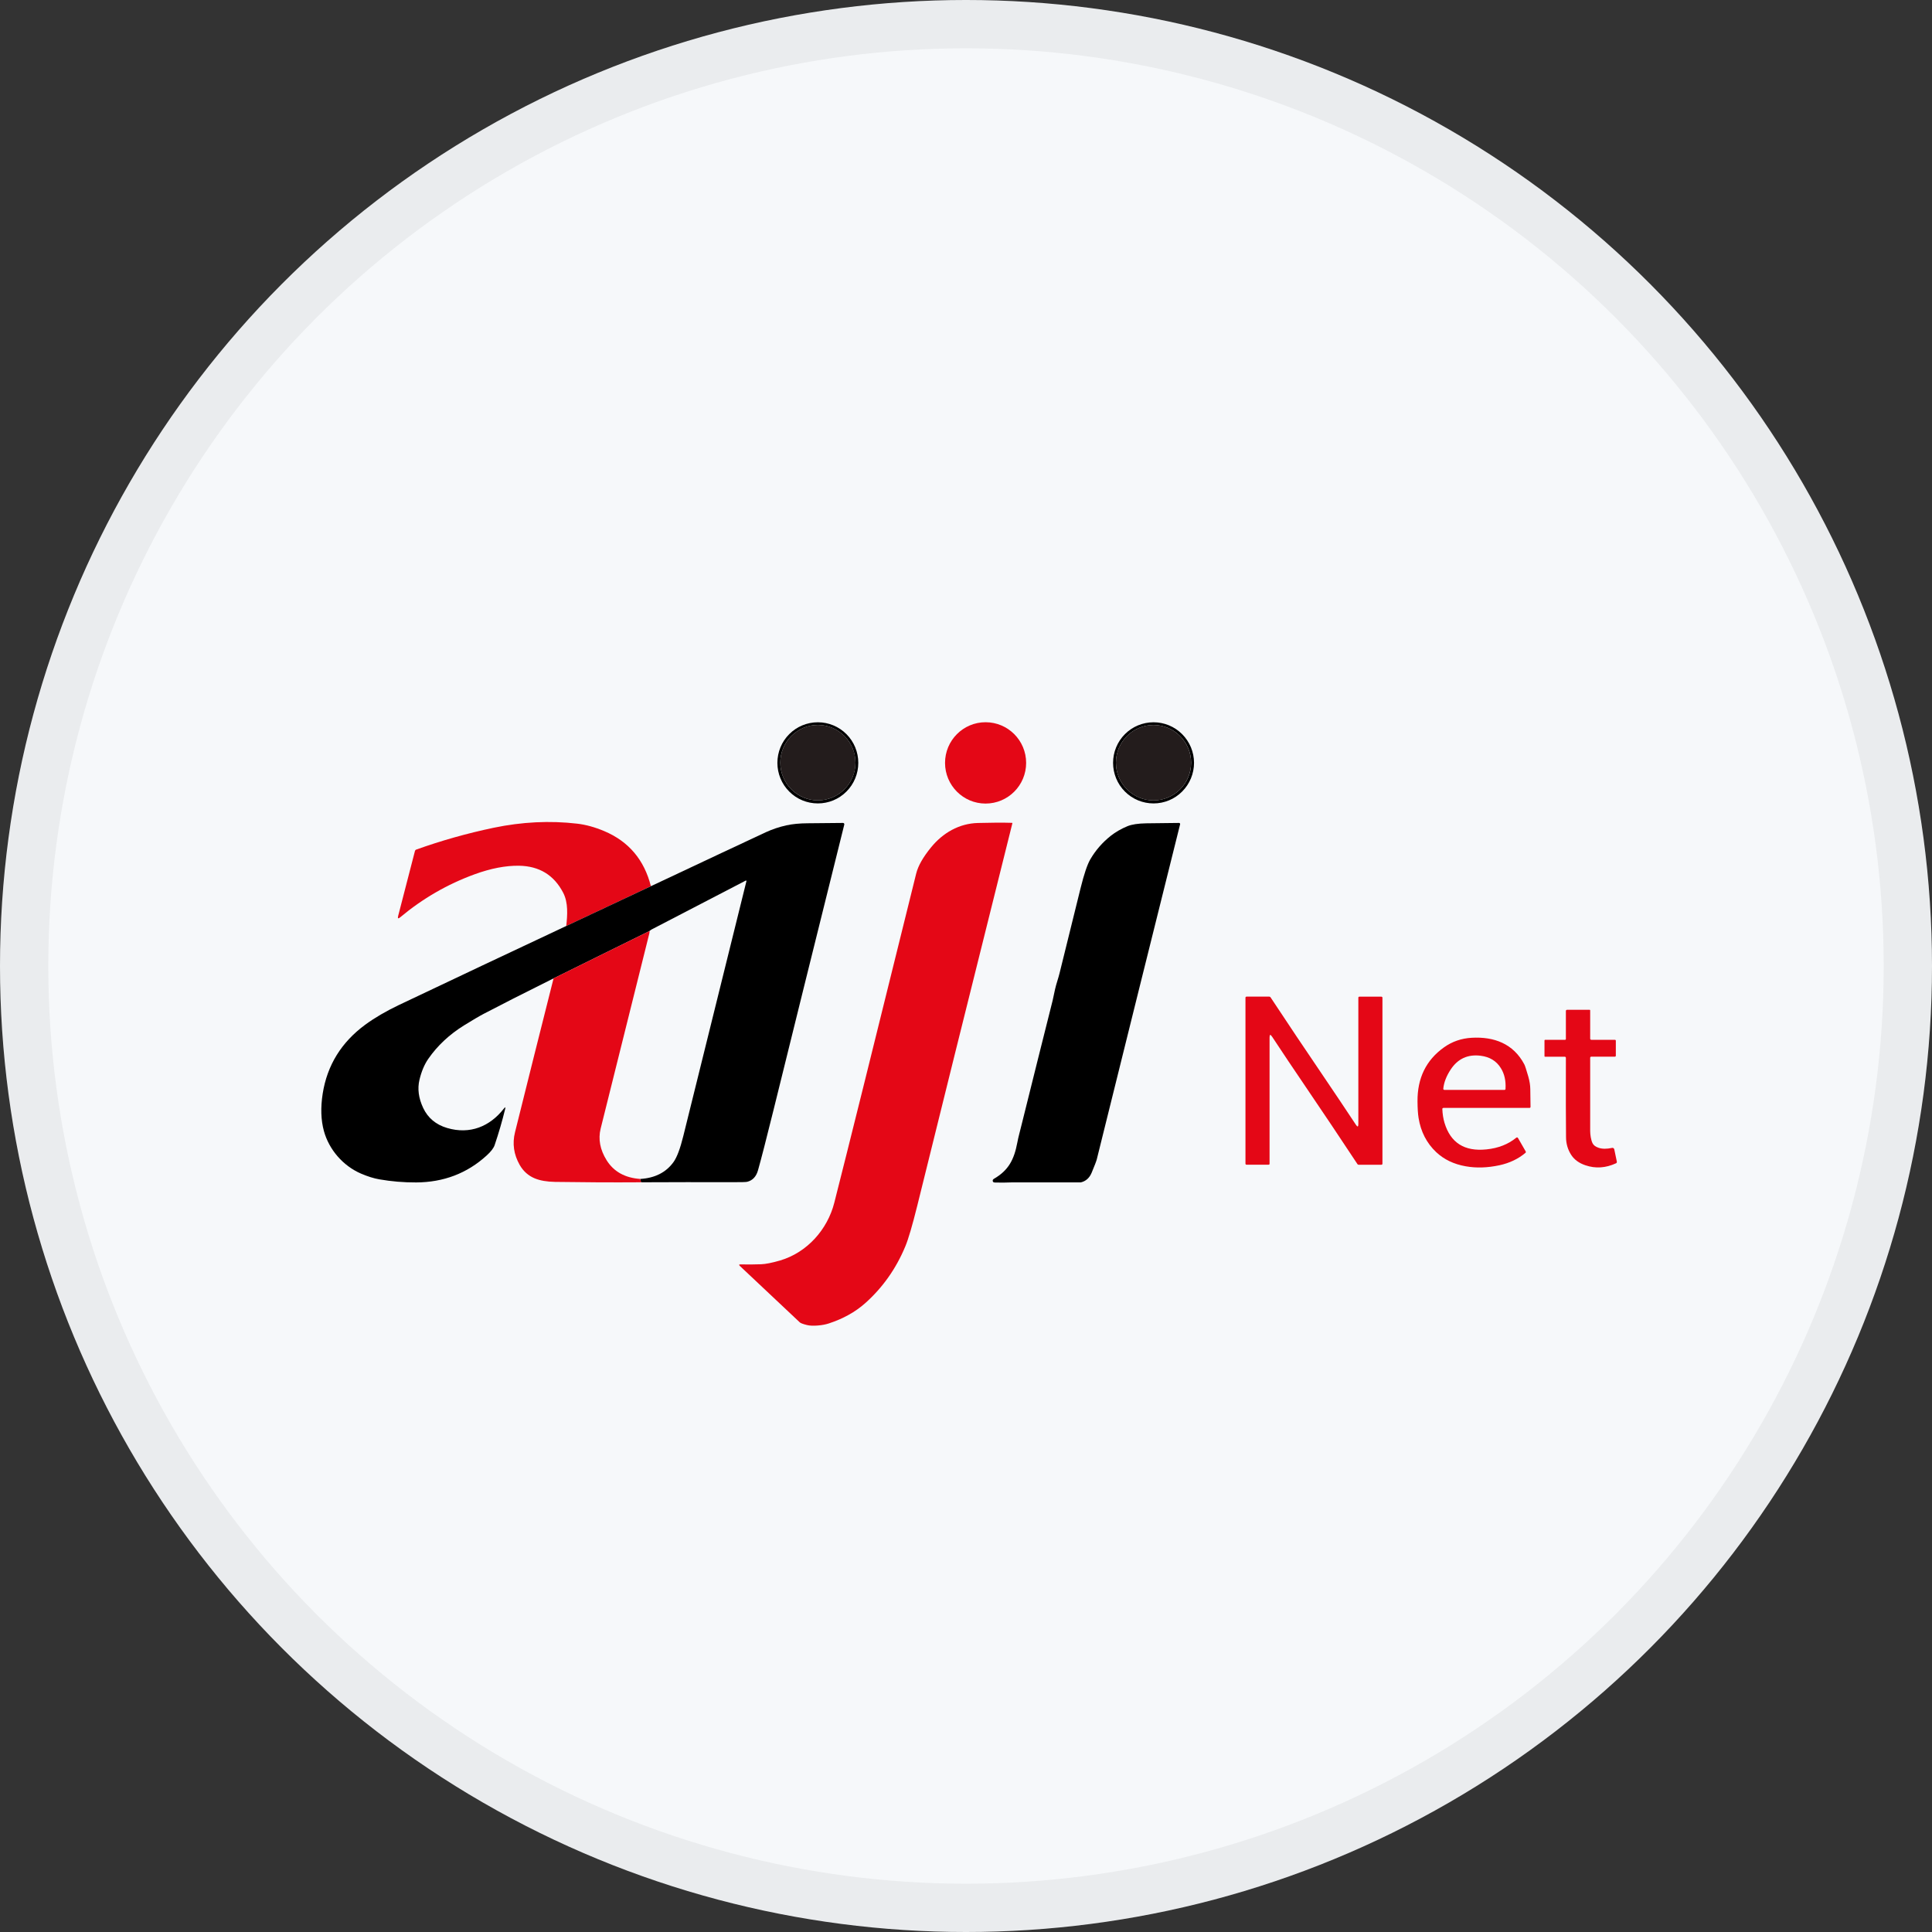 <svg width="40" height="40" viewBox="0 0 40 40" fill="none" xmlns="http://www.w3.org/2000/svg">
<rect x="0" y="0" width="40" height="40" fill="#333333" stroke="none"/>
<circle cx="20" cy="20" r="20" fill="#F6F8FA"/>
<g clip-path="url(#clip0_30798_48515)">
<path d="M17.77 15.794C17.77 16.017 17.682 16.231 17.525 16.388C17.368 16.546 17.155 16.634 16.933 16.634C16.71 16.634 16.497 16.546 16.34 16.388C16.183 16.231 16.095 16.017 16.095 15.794C16.095 15.571 16.183 15.357 16.34 15.2C16.497 15.042 16.71 14.954 16.933 14.954C17.155 14.954 17.368 15.042 17.525 15.2C17.682 15.357 17.77 15.571 17.77 15.794ZM17.711 15.79C17.711 15.583 17.629 15.384 17.483 15.238C17.337 15.092 17.139 15.009 16.933 15.009C16.727 15.009 16.529 15.092 16.383 15.238C16.237 15.384 16.155 15.583 16.155 15.79C16.155 15.997 16.237 16.196 16.383 16.342C16.529 16.489 16.727 16.571 16.933 16.571C17.139 16.571 17.337 16.489 17.483 16.342C17.629 16.196 17.711 15.997 17.711 15.79Z" fill="black"/>
<path d="M20.405 16.637C20.869 16.637 21.245 16.26 21.245 15.795C21.245 15.33 20.869 14.953 20.405 14.953C19.942 14.953 19.566 15.33 19.566 15.795C19.566 16.26 19.942 16.637 20.405 16.637Z" fill="#E40716"/>
<path d="M24.721 15.794C24.721 16.017 24.632 16.231 24.475 16.388C24.318 16.546 24.105 16.634 23.883 16.634C23.66 16.634 23.447 16.546 23.29 16.388C23.133 16.231 23.045 16.017 23.045 15.794C23.045 15.571 23.133 15.357 23.29 15.2C23.447 15.042 23.66 14.954 23.883 14.954C24.105 14.954 24.318 15.042 24.475 15.2C24.632 15.357 24.721 15.571 24.721 15.794ZM24.661 15.791C24.661 15.584 24.579 15.385 24.433 15.239C24.287 15.092 24.089 15.01 23.882 15.01C23.676 15.01 23.478 15.092 23.332 15.239C23.186 15.385 23.104 15.584 23.104 15.791C23.104 15.998 23.186 16.197 23.332 16.343C23.478 16.489 23.676 16.572 23.882 16.572C24.089 16.572 24.287 16.489 24.433 16.343C24.579 16.197 24.661 15.998 24.661 15.791Z" fill="black"/>
<path d="M16.934 16.571C17.363 16.571 17.712 16.221 17.712 15.79C17.712 15.359 17.363 15.009 16.934 15.009C16.504 15.009 16.155 15.359 16.155 15.79C16.155 16.221 16.504 16.571 16.934 16.571Z" fill="#231C1C"/>
<path d="M23.882 16.572C24.312 16.572 24.66 16.222 24.66 15.791C24.66 15.36 24.312 15.01 23.882 15.01C23.452 15.01 23.104 15.36 23.104 15.791C23.104 16.222 23.452 16.572 23.882 16.572Z" fill="#231C1C"/>
<path d="M13.476 18.348L11.724 19.172C11.748 18.945 11.767 18.689 11.66 18.483C11.47 18.117 11.165 17.931 10.746 17.924C10.469 17.92 10.162 17.979 9.827 18.101C9.262 18.307 8.749 18.604 8.289 18.989C8.244 19.028 8.229 19.018 8.244 18.961L8.591 17.619C8.595 17.605 8.603 17.595 8.617 17.59C9.138 17.403 9.672 17.253 10.22 17.138C10.806 17.016 11.383 16.987 11.95 17.053C12.13 17.074 12.318 17.126 12.512 17.208C13.017 17.422 13.338 17.802 13.476 18.348Z" fill="#E40716"/>
<path d="M20.243 17.039C20.529 17.031 20.765 17.03 20.953 17.036C20.959 17.036 20.962 17.039 20.96 17.046C20.03 20.772 19.373 23.411 18.991 24.963C18.889 25.373 18.807 25.653 18.744 25.804C18.552 26.267 18.274 26.659 17.913 26.981C17.708 27.163 17.457 27.303 17.158 27.401C17.096 27.421 17.021 27.436 16.934 27.443C16.841 27.451 16.765 27.448 16.705 27.433C16.626 27.413 16.578 27.395 16.56 27.379C16.457 27.283 16.043 26.894 15.319 26.211C15.295 26.188 15.299 26.177 15.333 26.178C15.479 26.181 15.62 26.18 15.756 26.175C15.852 26.172 15.984 26.145 16.151 26.097C16.712 25.931 17.132 25.455 17.273 24.902C17.535 23.873 18.1 21.601 18.968 18.089C19.007 17.929 19.11 17.747 19.277 17.543C19.521 17.244 19.856 17.05 20.243 17.039Z" fill="#E40716"/>
<path d="M22.377 24.48L20.954 24.48C20.838 24.485 20.72 24.486 20.601 24.483C20.582 24.483 20.569 24.478 20.562 24.471C20.556 24.464 20.553 24.455 20.553 24.444C20.553 24.437 20.555 24.43 20.558 24.424C20.562 24.418 20.567 24.413 20.573 24.409C20.88 24.232 20.995 24.012 21.063 23.654C21.075 23.59 21.088 23.533 21.101 23.484C21.111 23.445 21.125 23.388 21.144 23.314C21.383 22.353 21.599 21.486 21.794 20.713C21.794 20.711 21.81 20.635 21.843 20.485C21.868 20.372 21.913 20.249 21.937 20.149C22.018 19.821 22.163 19.234 22.372 18.389C22.444 18.098 22.511 17.899 22.574 17.791C22.683 17.604 22.824 17.442 22.998 17.304C23.096 17.227 23.211 17.16 23.344 17.105C23.432 17.069 23.561 17.049 23.73 17.046C23.81 17.044 24.037 17.041 24.411 17.038C24.414 17.038 24.417 17.038 24.42 17.04C24.424 17.041 24.426 17.043 24.428 17.046C24.43 17.049 24.432 17.052 24.433 17.055C24.433 17.058 24.433 17.062 24.433 17.065C23.85 19.401 23.275 21.714 22.708 24.002C22.697 24.044 22.661 24.137 22.601 24.281C22.555 24.39 22.48 24.456 22.377 24.48Z" fill="black"/>
<path d="M13.273 24.478C13.262 24.451 13.256 24.428 13.256 24.409C13.562 24.39 13.792 24.272 13.946 24.057C14.015 23.96 14.082 23.783 14.146 23.525C14.882 20.554 15.318 18.794 15.454 18.244C15.455 18.242 15.455 18.24 15.454 18.238C15.453 18.236 15.452 18.234 15.451 18.233C15.449 18.232 15.447 18.231 15.445 18.231C15.443 18.231 15.441 18.231 15.439 18.232L13.492 19.243C13.482 19.248 13.474 19.254 13.465 19.261L13.446 19.276L11.461 20.256C10.834 20.568 10.352 20.813 10.015 20.99C9.923 21.038 9.788 21.118 9.608 21.229C9.304 21.418 9.056 21.649 8.866 21.924C8.786 22.04 8.726 22.183 8.685 22.354C8.64 22.541 8.666 22.737 8.762 22.94C8.86 23.147 9.025 23.285 9.258 23.354C9.73 23.493 10.142 23.324 10.433 22.951C10.46 22.916 10.469 22.92 10.458 22.963C10.398 23.209 10.326 23.457 10.241 23.708C10.22 23.77 10.165 23.842 10.075 23.924C9.67 24.293 9.184 24.478 8.617 24.481C8.359 24.482 8.105 24.461 7.854 24.417C7.738 24.397 7.612 24.357 7.476 24.299C7.102 24.138 6.812 23.802 6.706 23.416C6.644 23.189 6.636 22.931 6.681 22.643C6.774 22.054 7.068 21.579 7.561 21.216C7.759 21.071 7.989 20.937 8.25 20.812C9.408 20.262 10.565 19.715 11.723 19.172L13.476 18.348C14.658 17.791 15.452 17.418 15.859 17.229C15.992 17.168 16.132 17.121 16.281 17.088C16.408 17.06 16.555 17.046 16.721 17.045C16.869 17.044 17.114 17.042 17.454 17.038C17.458 17.038 17.462 17.039 17.466 17.041C17.47 17.043 17.473 17.045 17.475 17.049C17.478 17.052 17.48 17.056 17.48 17.06C17.481 17.064 17.481 17.068 17.48 17.072C16.854 19.59 16.365 21.56 16.015 22.981C15.866 23.583 15.759 23.998 15.694 24.228C15.657 24.361 15.581 24.441 15.468 24.468C15.445 24.474 15.345 24.476 15.169 24.476C14.536 24.474 13.905 24.475 13.273 24.478Z" fill="black"/>
<path d="M13.447 19.276C13.449 19.291 13.448 19.305 13.445 19.32C13.109 20.669 12.773 22.017 12.436 23.366C12.382 23.584 12.423 23.802 12.559 24.021C12.707 24.258 12.94 24.387 13.257 24.409C13.257 24.428 13.262 24.451 13.274 24.478C12.68 24.482 12.086 24.479 11.493 24.47C11.323 24.467 11.184 24.443 11.074 24.398C10.94 24.343 10.835 24.25 10.76 24.119C10.637 23.903 10.604 23.677 10.663 23.441C10.925 22.386 11.191 21.325 11.461 20.256L13.447 19.276Z" fill="#E40716"/>
<path d="M27.025 22.49C26.788 22.141 26.558 21.799 26.337 21.463C26.302 21.411 26.285 21.416 26.285 21.478V24.092C26.285 24.107 26.278 24.114 26.263 24.114H25.811C25.794 24.114 25.786 24.106 25.786 24.09V20.658C25.786 20.642 25.794 20.634 25.81 20.634H26.279C26.284 20.634 26.289 20.636 26.294 20.638C26.298 20.64 26.302 20.644 26.305 20.648C26.662 21.189 27.022 21.726 27.384 22.259C27.621 22.608 27.85 22.951 28.072 23.286C28.106 23.338 28.123 23.333 28.123 23.271V20.657C28.123 20.642 28.131 20.635 28.146 20.635H28.598C28.614 20.635 28.622 20.643 28.622 20.659V24.091C28.622 24.107 28.614 24.115 28.598 24.115H28.129C28.124 24.115 28.119 24.114 28.115 24.111C28.11 24.109 28.107 24.105 28.104 24.101C27.747 23.56 27.387 23.023 27.025 22.49Z" fill="#E40716"/>
<path d="M32.42 21.509V20.933C32.42 20.916 32.429 20.907 32.445 20.907H32.913C32.916 20.907 32.919 20.908 32.92 20.91C32.922 20.912 32.923 20.915 32.923 20.917V21.502C32.923 21.52 32.932 21.528 32.949 21.528H33.432C33.447 21.528 33.454 21.535 33.454 21.55V21.855C33.454 21.87 33.447 21.877 33.432 21.877H32.948C32.932 21.877 32.923 21.886 32.923 21.902C32.923 22.812 32.923 23.317 32.923 23.417C32.924 23.496 32.939 23.604 32.973 23.671C32.994 23.712 33.035 23.743 33.098 23.764C33.172 23.789 33.264 23.79 33.376 23.766C33.381 23.765 33.386 23.764 33.391 23.765C33.396 23.766 33.401 23.768 33.405 23.771C33.41 23.774 33.413 23.777 33.416 23.782C33.419 23.786 33.421 23.791 33.422 23.796L33.475 24.051C33.476 24.058 33.475 24.065 33.472 24.071C33.469 24.078 33.464 24.083 33.457 24.085C33.244 24.183 33.033 24.197 32.825 24.126C32.694 24.082 32.596 24.011 32.532 23.914C32.461 23.805 32.424 23.683 32.423 23.545C32.419 23.192 32.418 22.645 32.42 21.905C32.42 21.887 32.411 21.878 32.394 21.878H31.988C31.981 21.878 31.977 21.875 31.977 21.868V21.544C31.977 21.533 31.983 21.528 31.993 21.528H32.402C32.414 21.528 32.42 21.522 32.42 21.509Z" fill="#E40716"/>
<path d="M29.884 22.938C29.881 22.938 29.878 22.939 29.876 22.94C29.873 22.942 29.87 22.943 29.868 22.945C29.866 22.948 29.864 22.95 29.863 22.953C29.862 22.956 29.862 22.959 29.862 22.962C29.866 23.065 29.881 23.16 29.907 23.247C30.031 23.66 30.32 23.844 30.775 23.797C31.019 23.772 31.224 23.692 31.39 23.557C31.406 23.543 31.419 23.546 31.43 23.564L31.588 23.839C31.591 23.843 31.592 23.849 31.591 23.855C31.59 23.86 31.587 23.866 31.582 23.869C31.434 23.994 31.255 24.079 31.046 24.125C30.799 24.178 30.567 24.186 30.347 24.147C30.101 24.104 29.897 24.006 29.735 23.854C29.537 23.667 29.416 23.431 29.37 23.146C29.356 23.06 29.349 22.945 29.348 22.803C29.344 22.321 29.526 21.949 29.894 21.686C30.064 21.564 30.256 21.498 30.47 21.486C30.932 21.46 31.331 21.607 31.558 22.034C31.573 22.06 31.6 22.145 31.641 22.286C31.668 22.381 31.682 22.468 31.683 22.548C31.686 22.685 31.688 22.807 31.688 22.916C31.688 22.919 31.688 22.922 31.687 22.924C31.686 22.927 31.684 22.93 31.682 22.932C31.68 22.934 31.677 22.936 31.674 22.937C31.672 22.938 31.669 22.938 31.666 22.938H29.884ZM30.037 22.14C29.946 22.277 29.895 22.41 29.882 22.538C29.881 22.556 29.889 22.565 29.906 22.565H31.148C31.162 22.565 31.169 22.558 31.17 22.544C31.18 22.377 31.148 22.232 31.072 22.112C30.981 21.966 30.842 21.881 30.654 21.858C30.39 21.825 30.184 21.919 30.037 22.14Z" fill="#E40716"/>
</g>
<circle cx="20" cy="20" r="19.5" stroke="black" stroke-opacity="0.05"/>
<defs>
<clipPath id="clip0_30798_48515">
<rect width="28" height="14" fill="white" transform="translate(6 14)"/>
</clipPath>
</defs>
</svg>
